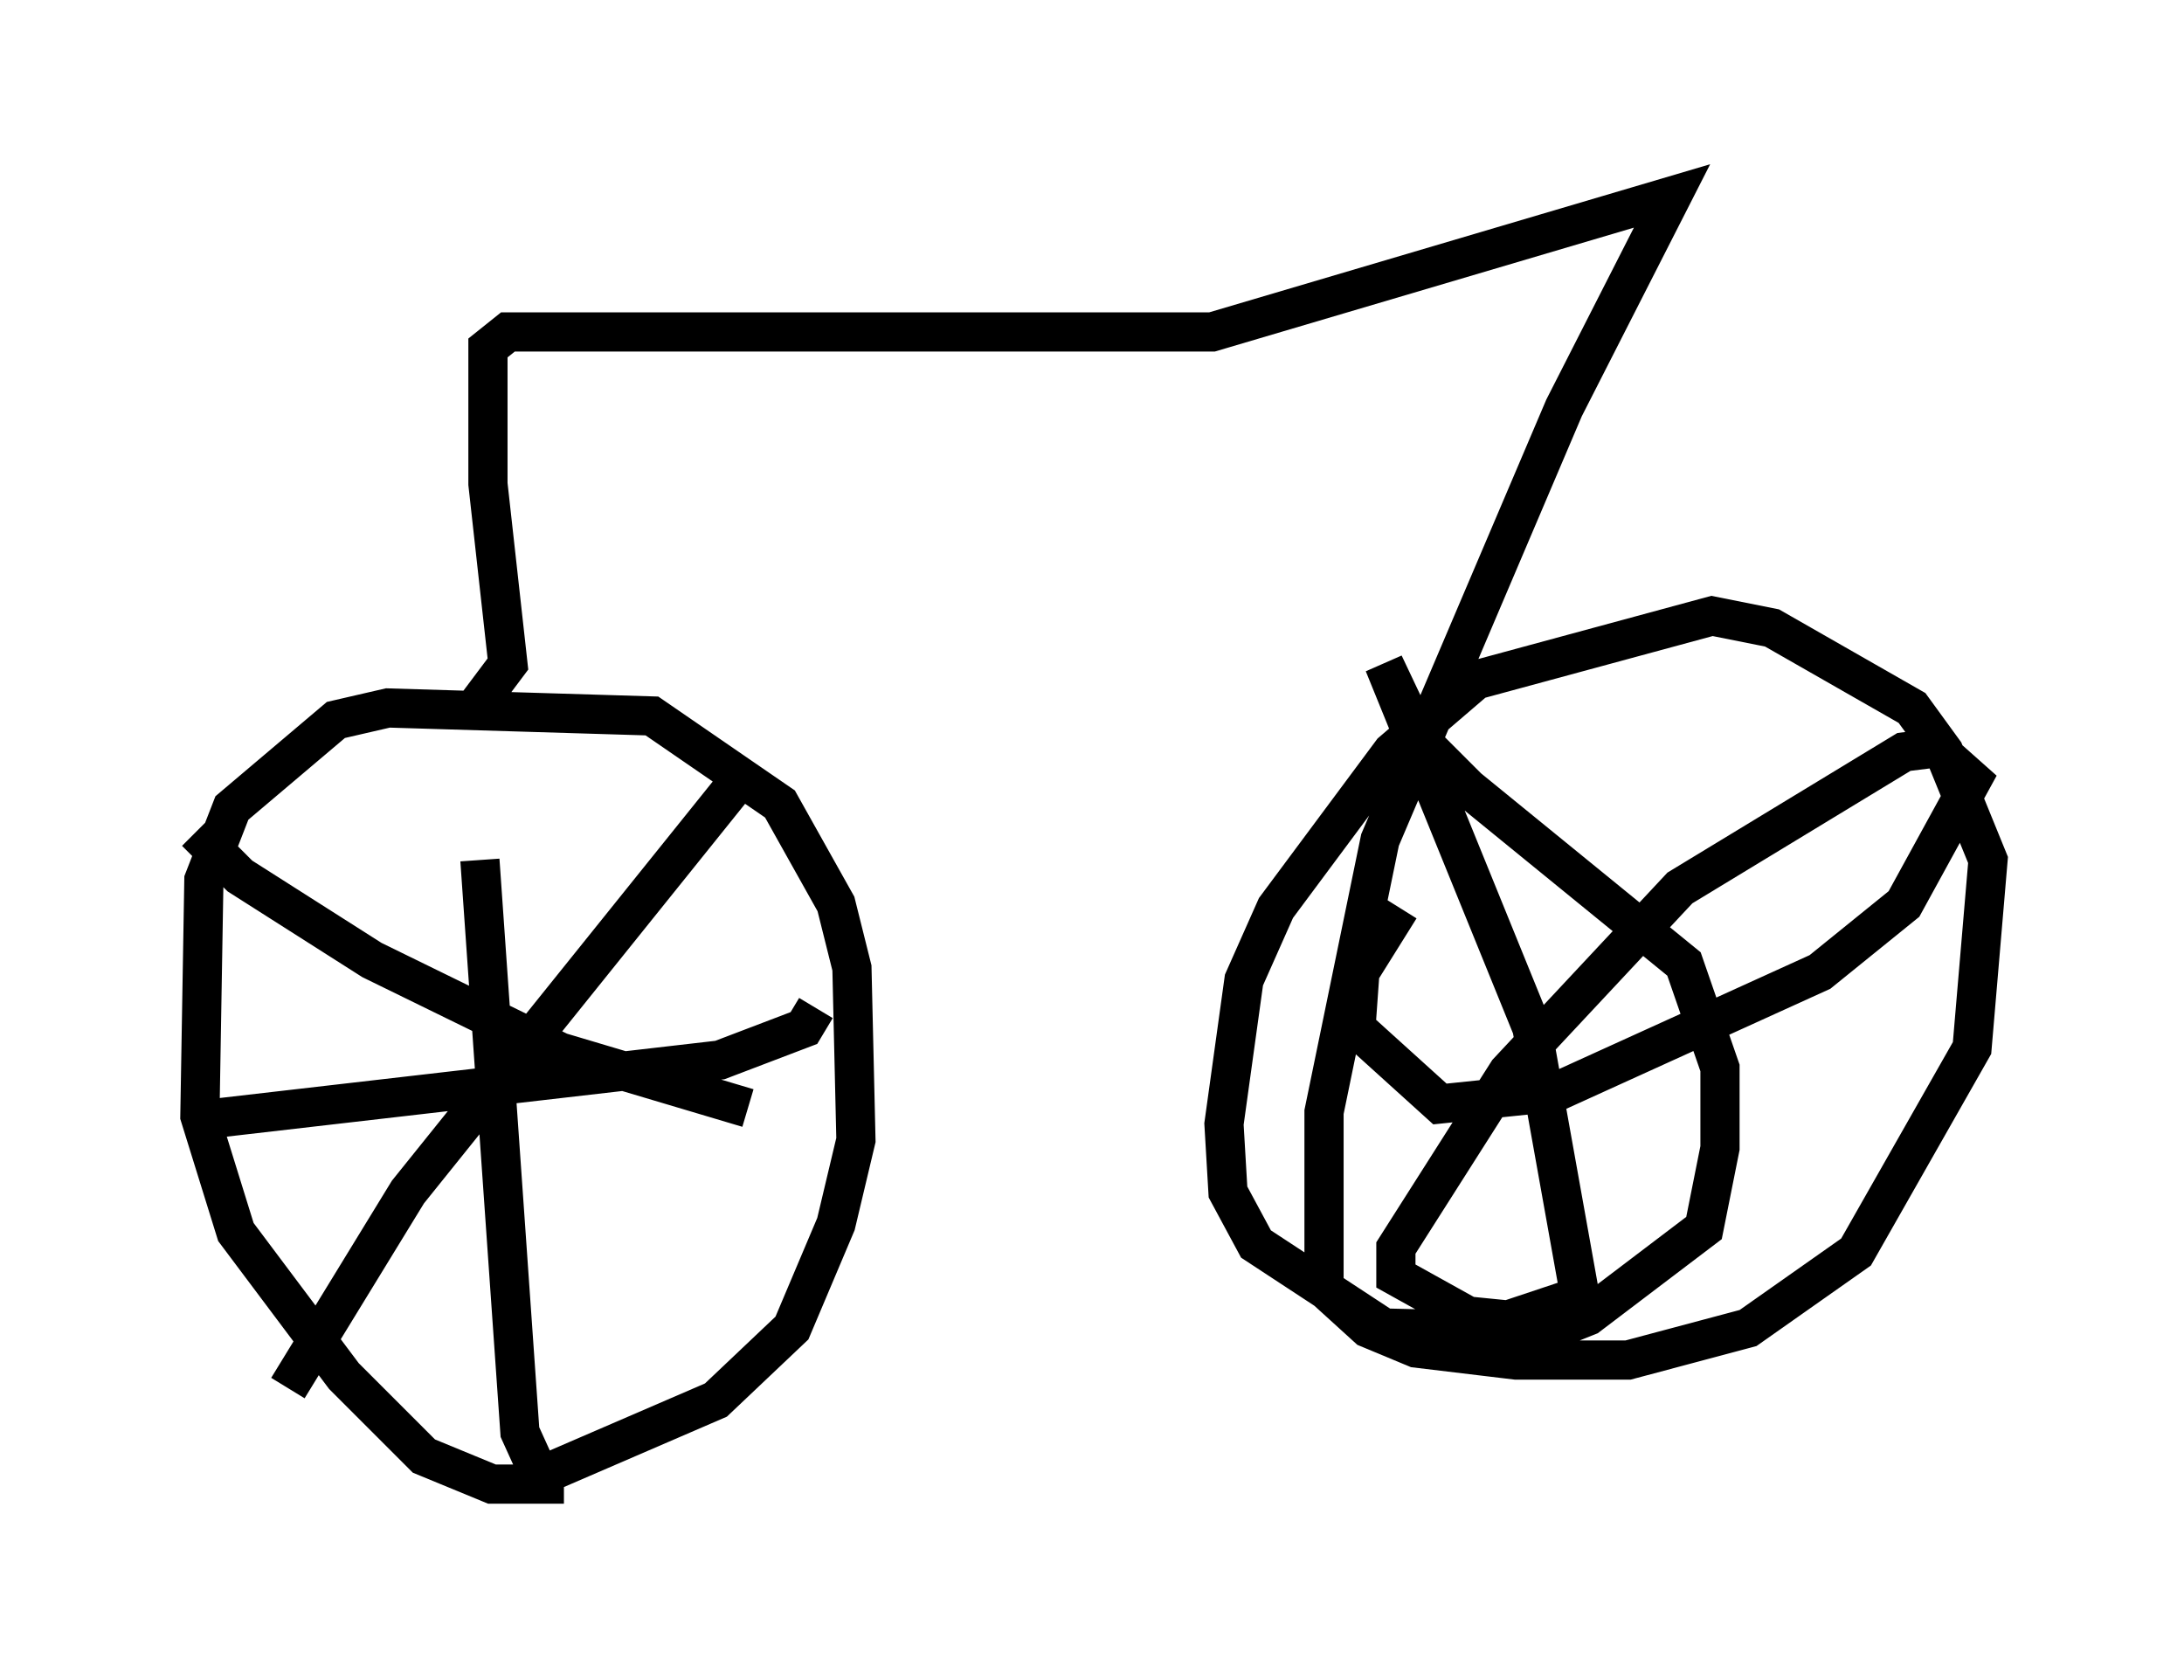 <?xml version="1.0" encoding="utf-8" ?>
<svg baseProfile="full" height="42.871" version="1.1" width="55.734" xmlns="http://www.w3.org/2000/svg" xmlns:ev="http://www.w3.org/2001/xml-events" xmlns:xlink="http://www.w3.org/1999/xlink"><defs /><rect fill="white" height="42.871" width="55.734" x="0" y="0" /><path d="M15.208, 37.565 m-0.817, 0.306 l-1.838, 0.0 -1.735, -0.715 l-2.042, -2.042 -2.756, -3.675 l-0.919, -2.96 0.102, -6.023 l0.715, -1.838 2.654, -2.246 l1.327, -0.306 6.738, 0.204 l3.267, 2.246 1.429, 2.552 l0.408, 1.633 0.102, 4.39 l-0.51, 2.144 -1.123, 2.654 l-1.94, 1.838 -4.492, 1.94 l-0.51, -1.123 -1.021, -14.598 m-7.146, 6.635 l13.271, -1.531 2.144, -0.817 l0.306, -0.51 m-15.823, -4.492 l1.123, 1.123 3.369, 2.144 l4.798, 2.348 4.798, 1.429 m0.102, -8.779 l-8.779, 10.923 -3.063, 5.002 m4.696, -17.252 l0.919, -1.225 -0.51, -4.594 l0.0, -3.471 0.51, -0.408 l17.967, 0.0 11.74, -3.471 l-2.756, 5.41 -4.696, 11.025 l-1.429, 6.942 0.0, 4.492 l1.123, 1.021 1.225, 0.51 l2.552, 0.306 2.858, 0.0 l3.063, -0.817 2.756, -1.94 l2.96, -5.206 0.408, -4.798 l-1.123, -2.756 -0.817, -1.123 l-3.573, -2.042 -1.531, -0.306 l-6.023, 1.633 -2.144, 1.838 l-2.96, 3.981 -0.817, 1.838 l-0.51, 3.675 0.102, 1.735 l0.715, 1.327 3.267, 2.144 l4.185, 0.102 1.021, -0.408 l2.96, -2.246 0.408, -2.042 l0.0, -2.042 -0.919, -2.654 l-5.513, -4.492 -1.225, -1.225 l-0.919, -1.94 3.777, 9.29 l1.225, 6.84 -1.838, 0.613 l-1.021, -0.102 -1.838, -1.021 l0.0, -0.715 2.858, -4.492 l4.39, -4.696 5.717, -3.471 l0.817, -0.102 0.919, 0.817 l-1.735, 3.165 -2.144, 1.735 l-6.738, 3.063 -2.96, 0.306 l-2.144, -1.94 0.102, -1.429 l1.021, -1.633 " fill="none" stroke="black" stroke-width="1" /></svg>